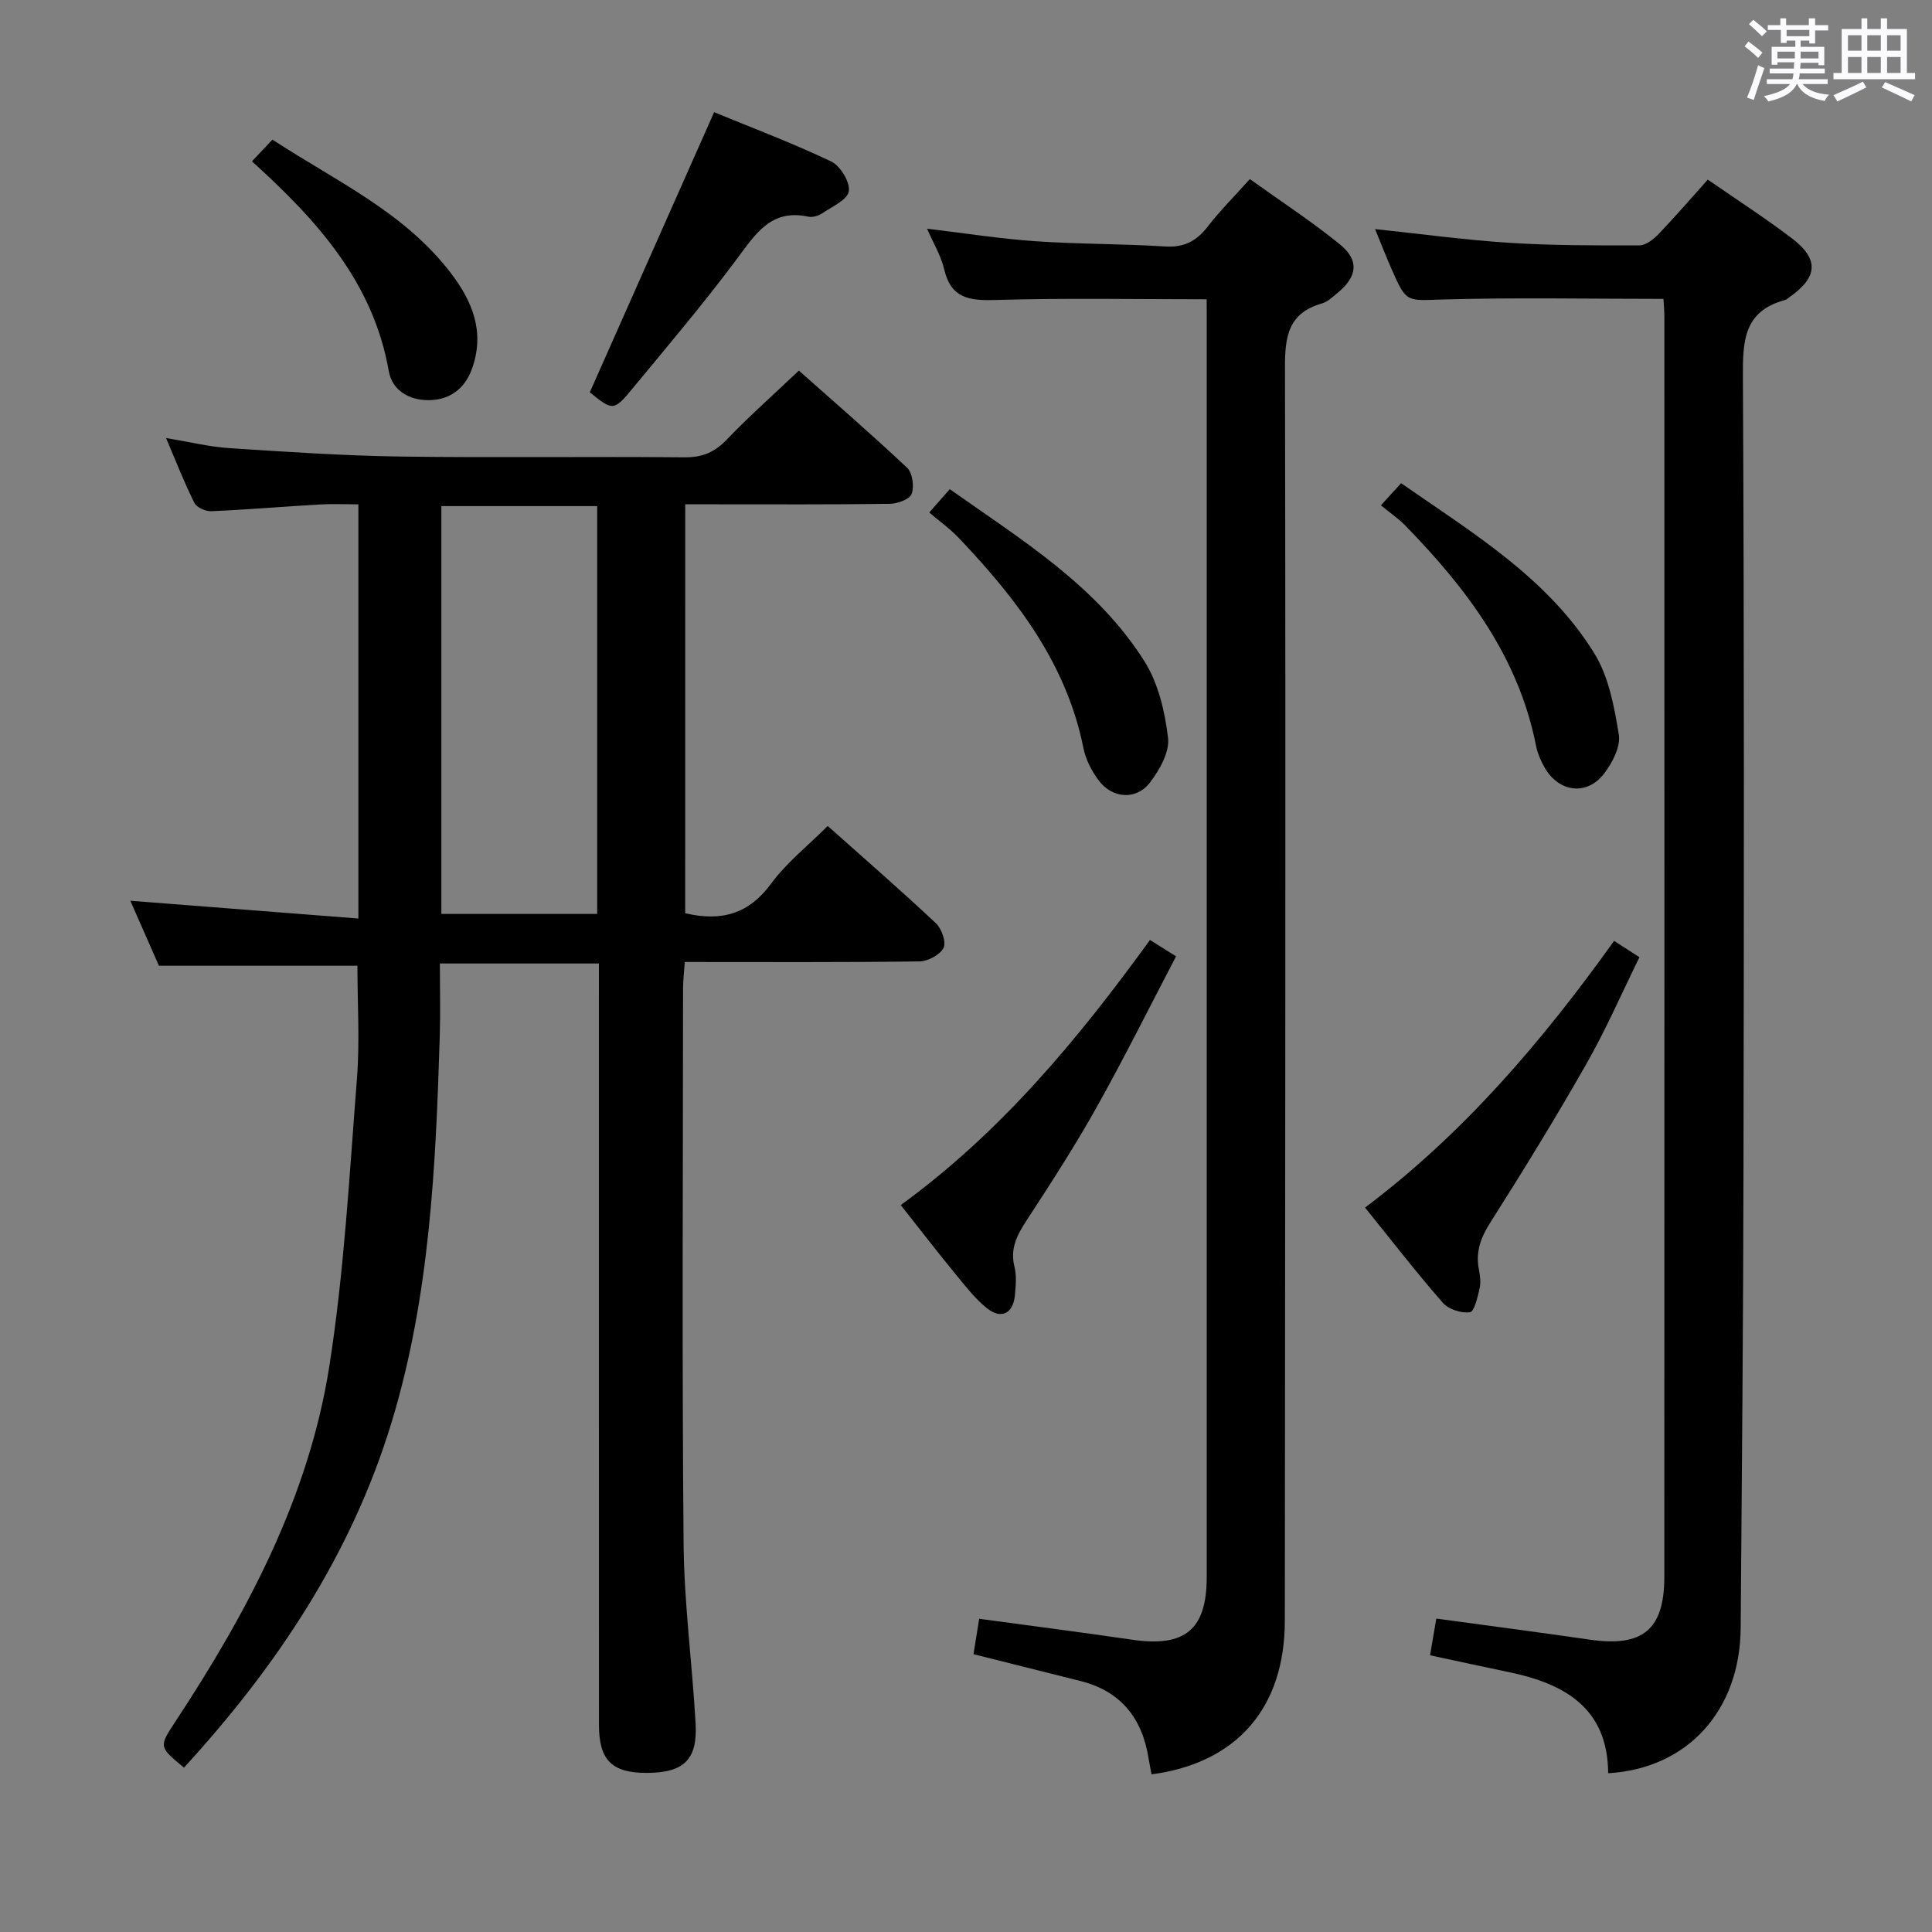 <svg enable-background="new 0 0 400 400" viewBox="0 0 400 400" xmlns="http://www.w3.org/2000/svg"><rect x="0" y="0" width="400" height="400" fill="#808080" stroke="none"/><path d="m361.2 9.6.8-1c.9.7 1.9 1.4 2.9 2.3l-.9 1.1c-1-1-2-1.8-2.8-2.4zm.5 10.6c.9-2.1 1.6-4.3 2.3-6.7.4.2.8.4 1.3.6-.7 2.1-1.5 4.3-2.2 6.6zm.4-15.2.9-.9c1 .8 2 1.6 2.8 2.4l-1 1c-.9-.9-1.8-1.7-2.7-2.5zm12.5-1.2h1.2v1.4h2.7v1.1h-2.7v2.7h-1.2v-.6h-1.8v1.3h4.9v3.8h-1.2v-.5h-3.7c0 .4-.1.9-.1 1.2h5.1v1h-5.2c0 .5-.1.9-.2 1.2h6v1h-5.2c1.1 1.3 2.9 2 5.5 2.2-.4.4-.7.8-.9 1.3-2.9-.5-4.8-1.6-5.7-3.5h-.1c-.8 1.7-2.7 2.9-5.9 3.6-.2-.4-.6-.8-.9-1.1 2.8-.6 4.6-1.4 5.4-2.5h-4.8v-1h5.3c.1-.3.2-.7.2-1.2h-4.9v-1h5c0-.4 0-.8.1-1.3h-3.5v.5h-1.2v-3.7h4.9v-1.3h-1.8v.5h-1.2v-2.7h-2.7v-1h2.6v-1.4h1.2v1.4h4.7v-1.4zm-6.6 8.3h3.6c0-.4 0-.9 0-1.4h-3.6zm1.9-4.6h4.7v-1.3h-4.7zm6.6 3.2h-3.7v1.4h3.7z" fill="#fbfafc"/><path d="m385.3 3.8h1.3v2.2h2.8v-2.2h1.3v2.2h4.1v9.1h1.7v1.3h-16.9v-1.3h1.7v-9.1h4.1v-2.2zm.4 13.1.7 1.2c-1.8.9-3.8 1.9-6 2.9-.2-.4-.5-.8-.8-1.3 2.3-1 4.3-1.9 6.1-2.8zm-3.1-6.4h2.8v-3.2h-2.8zm0 4.6h2.8v-3.3h-2.8zm4-4.6h2.8v-3.2h-2.8zm0 4.6h2.8v-3.3h-2.8zm3.7 1.9c2.1.9 4.1 1.8 6.1 2.7l-.7 1.3c-2.2-1.1-4.2-2-6.1-2.9zm3.2-9.7h-2.8v3.2h2.8v-3.1zm-2.8 7.8h2.8v-3.3h-2.8z" fill="#fbfafc"/><g fill="#010000"><path d="m141.86 189.07c7.56 1.79 13.19.12 17.78-6.11 3.21-4.36 7.62-7.84 11.73-11.95 7.63 6.8 15.15 13.33 22.4 20.14 1.19 1.12 2.18 3.94 1.58 5.1-.75 1.45-3.24 2.78-4.99 2.8-15.99.21-31.98.12-48.58.12-.13 1.96-.36 3.69-.36 5.43-.02 38.33-.23 76.66.11 114.99.11 12.43 1.79 24.85 2.49 37.29.42 7.46-2.48 10.15-10.06 10.18-7.25.03-9.95-2.61-9.95-9.92-.02-50.49-.01-100.99-.01-151.48 0-1.96 0-3.92 0-6.18-11.03 0-21.6 0-32.93 0 0 5.14.13 10.09-.02 15.03-.83 26.93-2.05 53.84-9.95 79.88-8.33 27.45-23.81 50.63-43.01 71.58-5.23-4.33-5.21-4.32-1.76-9.56 14.92-22.68 27.62-46.52 31.86-73.59 3.08-19.64 4.15-39.62 5.71-59.48.61-7.74.1-15.57.1-23.39-13.4 0-26.92 0-41.09 0-1.75-3.97-3.86-8.76-5.93-13.46 15.8 1.23 31.28 2.44 47.22 3.68 0-28.95 0-56.86 0-85.75-2.62 0-5.36-.13-8.08.03-7.46.43-14.92 1.07-22.38 1.39-1.17.05-3.02-.77-3.5-1.73-2.05-4.09-3.71-8.38-5.86-13.42 4.97.82 8.99 1.82 13.06 2.09 11.77.76 23.56 1.57 35.35 1.74 19.66.28 39.33-.02 58.99.16 3.67.03 6.2-1.07 8.7-3.68 4.6-4.8 9.6-9.23 14.92-14.27 7.18 6.38 14.94 13.09 22.41 20.12 1.12 1.05 1.5 3.87.94 5.4-.41 1.12-2.91 2.04-4.5 2.06-12.16.17-24.33.1-36.49.1-1.81 0-3.63 0-5.89 0-.01 28.39-.01 56.42-.01 84.66zm-18.22.15c0-28.35 0-56.38 0-84.44-10.93 0-21.49 0-32.26 0v84.44z"/><path d="m249.83 61.96c-15.1 0-29.4-.28-43.69.15-5.39.16-9.22-.28-10.65-6.33-.67-2.86-2.28-5.49-3.55-8.43 7.64.91 14.98 2.07 22.35 2.59 8.96.62 17.96.52 26.93 1.09 3.95.25 6.53-1.14 8.86-4.16 2.53-3.27 5.49-6.22 8.69-9.79 6.37 4.57 12.77 8.74 18.66 13.53 4.04 3.29 3.58 6.66-.46 10-1.02.84-2.08 1.87-3.29 2.22-6.93 1.98-7.66 6.77-7.64 13.26.17 86.49.04 172.99-.03 259.48-.01 17.97-9.88 29.44-27.59 31.79-.2-1.05-.43-2.12-.6-3.19-1.3-8.36-5.69-14.01-14.11-16.13-7.23-1.82-14.46-3.63-22.16-5.56.39-2.39.78-4.87 1.18-7.33 11.03 1.5 21.38 2.83 31.71 4.34 10.91 1.59 15.4-2.1 15.4-12.98.01-86.66 0-173.32 0-259.99-.01-1.65-.01-3.28-.01-4.56z"/><path d="m344.4 61.88c-15.55 0-30.52-.3-45.47.12-7.68.22-7.69.81-10.73-6.08-1.2-2.72-2.27-5.48-3.51-8.49 9.51 1 18.63 2.26 27.79 2.84 8.96.57 17.97.56 26.95.53 1.35 0 2.94-1.28 4-2.38 3.43-3.58 6.66-7.35 10.15-11.23 6.05 4.19 11.93 7.97 17.47 12.2 5.64 4.31 5.3 8.06-.64 12.19-.27.19-.53.46-.84.54-8.61 2.29-8.76 8.57-8.72 16.05.28 54.48.22 108.97.12 163.46-.05 31.81-.33 63.62-.58 95.42-.13 17.09-10.98 29.12-27.44 30.08-.07-13.43-8.93-18.52-20.49-20.92-5.35-1.11-10.68-2.28-16.38-3.5.44-2.59.86-5.1 1.29-7.6 10.76 1.47 21.28 2.84 31.77 4.36 10.94 1.59 15.43-2.03 15.44-12.97.03-86.98.02-173.95.01-260.93-.01-1.32-.13-2.63-.19-3.69z"/><path d="m334.18 194.8c1.74 1.12 3.12 2.01 5.25 3.38-3.64 7.4-6.93 14.96-10.98 22.08-6.32 11.11-13.02 22.02-19.87 32.81-2 3.14-3.1 6.07-2.4 9.71.25 1.29.44 2.72.16 3.96-.41 1.8-1.12 4.84-2 4.95-1.8.23-4.43-.6-5.62-1.96-5.46-6.25-10.54-12.82-16.1-19.71 20.35-15.32 36.61-34.31 51.56-55.22z"/><path d="m238.09 194.61c1.81 1.14 3.19 2 5.4 3.39-5.51 10.53-10.74 21.06-16.48 31.31-4.46 7.97-9.44 15.66-14.43 23.31-1.98 3.03-3.49 5.83-2.55 9.62.47 1.89.28 3.99.09 5.97-.37 3.77-2.86 5.02-5.83 2.61-2.54-2.06-4.6-4.77-6.7-7.33-3.68-4.49-7.23-9.09-11.1-13.99 20.65-15.03 36.57-34.14 51.6-54.89z"/><path d="m122.11 81.23c8.59-19.36 16.99-38.27 25.74-58 7.53 3.1 16.02 6.3 24.2 10.18 1.91.9 3.97 4.27 3.69 6.18-.25 1.77-3.48 3.19-5.52 4.58-.77.52-1.98.88-2.86.69-7.74-1.68-10.95 3.6-14.81 8.77-6.75 9.05-14.06 17.69-21.25 26.4-4.25 5.17-4.35 5.09-9.19 1.2z"/><path d="m192.39 106.11c1.67-1.9 2.75-3.13 4.25-4.83 14.82 10.47 30.41 19.95 40.31 35.64 2.87 4.55 4.24 10.42 4.88 15.85.35 2.93-1.75 6.63-3.73 9.23-2.85 3.73-7.84 3.35-10.66-.46-1.44-1.94-2.66-4.31-3.13-6.66-3.51-17.55-13.89-30.96-25.79-43.49-1.81-1.91-4.01-3.47-6.13-5.28z"/><path d="m285.9 104.63c1.81-1.98 2.79-3.06 4.18-4.59 14.74 10.27 30.31 19.56 40.01 35.23 2.99 4.84 4.13 11.06 5.07 16.82.4 2.49-1.33 5.82-3.03 8.05-3.55 4.65-9.34 3.94-12.3-1.17-.82-1.42-1.5-3.01-1.82-4.61-3.64-18.42-14.41-32.58-27.1-45.59-1.38-1.42-3.07-2.55-5.01-4.14z"/><path d="m52.16 33.4c1.58-1.67 2.81-2.97 4.25-4.49 12.96 8.49 27.21 14.93 36.89 27.57 4.53 5.91 7.14 12.28 4.42 19.87-1.55 4.3-4.78 6.51-9.06 6.5-3.87-.01-7.45-1.93-8.17-6.03-3.21-18.3-14.75-31.14-28.33-43.42z"/></g></svg>